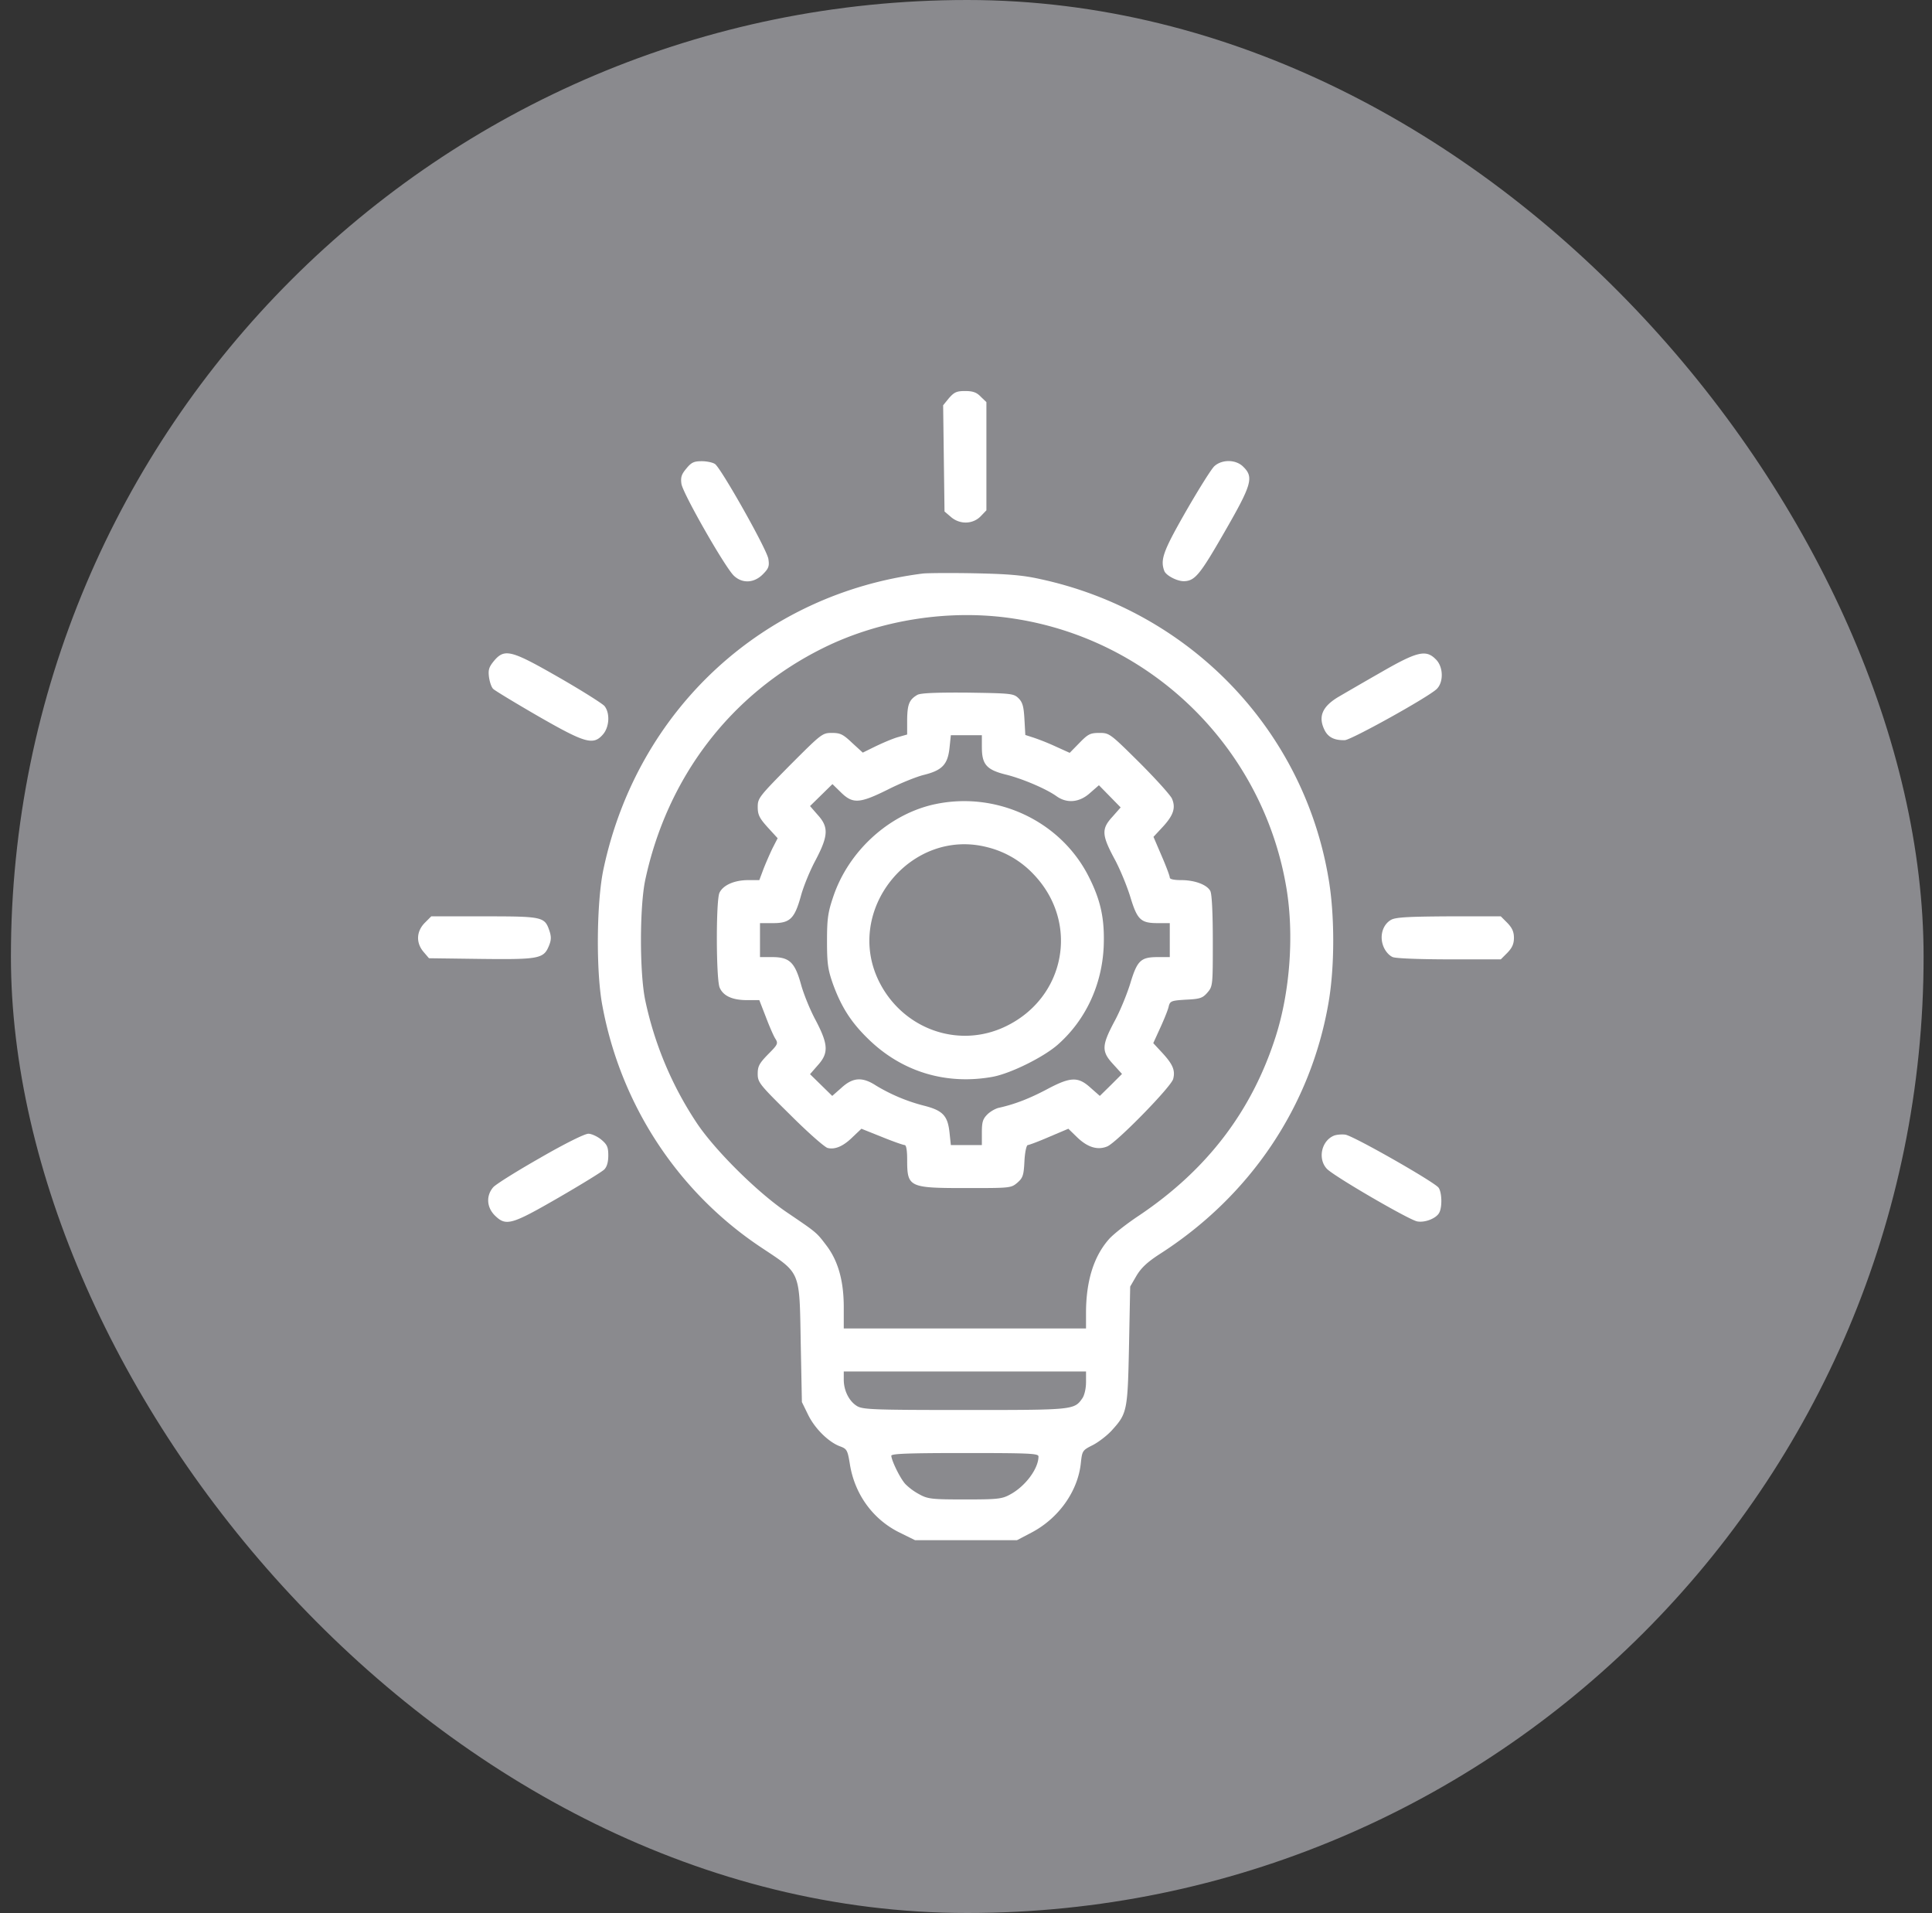 <svg width="100" height="99" fill="none" xmlns="http://www.w3.org/2000/svg"><rect width="100%" height="100%" fill="#333333" stroke="none"/><rect x=".565" width="99" height="99" rx="49.5" fill="#8A8A8E"/><path d="m49.122 20.598-.305.375.035 2.742.036 2.754.328.281c.457.399 1.125.387 1.535-.023l.305-.317V20.81l-.293-.281c-.211-.223-.41-.293-.809-.293-.434 0-.562.058-.832.363zM35.529 24.243c-.258.304-.305.457-.258.797.07.492 2.297 4.394 2.73 4.769.434.398 1.032.363 1.477-.082.305-.305.352-.422.293-.797-.059-.469-2.414-4.64-2.754-4.91-.105-.082-.422-.152-.691-.152-.399 0-.54.058-.797.375zM62.856 24.125c-.164.152-.82 1.207-1.476 2.344-1.172 2.05-1.336 2.496-1.114 3.082.094.234.657.527 1.008.527.575-.012.832-.328 2.098-2.531 1.418-2.461 1.535-2.848.984-3.387-.375-.387-1.101-.398-1.5-.035zM47.775 29.68c-8.285 1.043-14.778 7.043-16.535 15.28-.364 1.677-.399 5.321-.06 7.09.95 5.134 3.915 9.645 8.216 12.505 2.074 1.382 1.98 1.148 2.05 4.957l.06 3.047.327.668c.352.714 1.067 1.417 1.664 1.629.34.128.375.199.492.913.247 1.56 1.196 2.872 2.59 3.551l.785.387h5.274l.738-.387c1.418-.738 2.414-2.144 2.567-3.597.07-.645.082-.668.62-.938.294-.152.739-.492.985-.762.797-.879.82-1.007.89-4.394l.06-3.047.327-.563c.246-.41.563-.703 1.172-1.101 4.7-3 7.84-7.652 8.766-13.02.328-1.886.328-4.605-.012-6.515-1.324-7.688-7.219-13.77-14.941-15.422-.903-.2-1.676-.258-3.399-.293-1.218-.023-2.414-.012-2.636.012zm4.687 2.332c7.219 1.09 12.95 6.773 14.133 14.004.387 2.39.176 5.297-.563 7.617-1.23 3.855-3.539 6.89-7.054 9.258-.657.433-1.371.996-1.582 1.242-.785.89-1.184 2.168-1.184 3.82v.797H43.673v-1.102c0-1.359-.293-2.402-.902-3.199-.516-.68-.492-.656-2.028-1.699-1.547-1.043-3.773-3.258-4.699-4.664a18.272 18.272 0 0 1-2.648-6.328c-.293-1.406-.293-4.805 0-6.211 1.136-5.32 4.418-9.621 9.164-11.988 2.976-1.489 6.61-2.051 9.902-1.547zm3.75 39.527c0 .317-.082.668-.187.82-.422.61-.457.61-6.082.61-4.723 0-5.274-.024-5.578-.2-.41-.246-.692-.796-.692-1.37v-.422h12.54v.562zm-2.46 3.832c0 .633-.68 1.547-1.466 1.969-.422.234-.644.258-2.343.258-1.7 0-1.922-.024-2.344-.258a3.063 3.063 0 0 1-.727-.528c-.27-.28-.726-1.218-.738-1.476 0-.105.844-.14 3.809-.14 3.34 0 3.808.023 3.808.175z" fill="#fff"/><path d="M47.482 35.96c-.422.247-.516.493-.528 1.278v.774l-.492.14c-.281.082-.797.305-1.16.48l-.645.317-.55-.504c-.47-.445-.61-.515-1.043-.515-.504 0-.54.035-2.18 1.675-1.594 1.618-1.664 1.7-1.664 2.157 0 .398.082.574.516 1.054l.515.563-.27.527c-.14.293-.351.774-.468 1.078l-.211.563h-.574c-.715 0-1.301.258-1.489.656-.187.41-.175 4.5.012 4.91.188.434.668.645 1.418.645h.633l.328.844c.176.468.398.984.492 1.136.164.258.153.305-.363.82-.457.47-.54.622-.54 1.008 0 .446.083.551 1.677 2.121.914.915 1.793 1.688 1.945 1.723.387.094.82-.094 1.313-.586l.433-.41 1.055.422c.574.234 1.113.422 1.183.422.082 0 .13.27.13.75 0 1.441.081 1.476 3.093 1.476 2.238 0 2.285 0 2.613-.28.282-.247.328-.376.364-1.114.023-.457.105-.832.175-.832.059 0 .563-.188 1.102-.422l.996-.422.434.422c.55.539 1.078.703 1.582.492.492-.21 3.316-3.094 3.41-3.492.117-.445-.024-.762-.563-1.348l-.468-.504.363-.797c.199-.433.398-.925.433-1.09.07-.292.13-.316.903-.363.726-.035.855-.082 1.101-.363.282-.328.282-.375.282-2.672 0-1.453-.047-2.437-.13-2.59-.175-.328-.808-.562-1.511-.562-.363 0-.586-.047-.586-.129s-.188-.586-.422-1.125l-.422-.984.48-.516c.552-.598.68-.984.481-1.453-.07-.176-.832-1.02-1.687-1.875-1.524-1.512-1.559-1.535-2.075-1.535-.468 0-.585.058-1.03.515l-.505.516-.726-.328a12.04 12.04 0 0 0-1.137-.457l-.434-.14-.046-.81c-.036-.656-.094-.878-.305-1.09-.258-.245-.352-.257-2.637-.292-1.652-.012-2.437.023-2.601.117zm3.34 2.72c0 .879.245 1.16 1.242 1.406.855.21 2.086.738 2.613 1.113.55.399 1.207.328 1.746-.164l.457-.398.563.574.562.574-.422.48c-.574.622-.562.938.082 2.145.293.528.656 1.418.832 1.98.364 1.208.54 1.383 1.43 1.383h.621v1.758h-.621c-.89 0-1.066.176-1.43 1.383-.176.563-.539 1.453-.832 1.98-.644 1.22-.656 1.524-.047 2.18l.457.504-.574.574-.574.563-.48-.422c-.645-.586-1.032-.574-2.262.082-.89.469-1.63.762-2.461.95-.188.034-.469.198-.621.35-.235.235-.282.4-.282.938v.645h-1.605l-.07-.656c-.094-.868-.352-1.137-1.325-1.383a9.202 9.202 0 0 1-2.484-1.043c-.703-.457-1.195-.422-1.781.117l-.48.422-.575-.563-.574-.562.398-.457c.575-.633.551-1.078-.105-2.332-.293-.54-.633-1.383-.762-1.864-.316-1.136-.597-1.406-1.488-1.406h-.633v-1.758h.68c.879 0 1.113-.234 1.441-1.418.13-.48.469-1.312.762-1.851.656-1.254.68-1.7.105-2.332l-.398-.457.574-.563.586-.574.445.434c.61.597.961.574 2.426-.153.645-.328 1.488-.668 1.875-.761.938-.235 1.219-.54 1.313-1.383l.07-.668h1.605v.633z" fill="#fff"/><path d="M48.384 41.62c-2.38.516-4.477 2.438-5.262 4.806-.27.796-.316 1.136-.316 2.285 0 1.16.047 1.465.304 2.203.446 1.23.973 2.039 1.91 2.93 1.723 1.64 3.973 2.308 6.34 1.886.926-.164 2.66-1.02 3.399-1.676 1.43-1.265 2.273-3.07 2.367-5.05.059-1.465-.152-2.438-.82-3.727-1.477-2.824-4.758-4.336-7.922-3.656zm2.73 2.227a4.903 4.903 0 0 1 2.414 1.43c2.356 2.496 1.617 6.375-1.5 7.852-2.437 1.16-5.32.117-6.539-2.356-1.804-3.68 1.664-7.957 5.625-6.926zM25.568 34.203c-.258.316-.305.457-.258.832.035.258.129.54.223.621.082.082 1.125.715 2.32 1.406 2.45 1.407 2.86 1.524 3.363.938.328-.387.364-1.102.07-1.465-.117-.129-1.171-.797-2.355-1.476-2.473-1.418-2.812-1.512-3.363-.856zM71.505 34.778c-.902.515-1.91 1.101-2.25 1.3-.832.504-1.043 1.032-.68 1.735.188.351.504.504 1.031.492.329-.012 4.243-2.18 4.747-2.637.375-.351.363-1.16-.036-1.547-.503-.515-.96-.41-2.812.657zM21.982 47.762c-.434.445-.457 1.031-.059 1.5l.281.328 2.672.035c3 .035 3.258-.011 3.528-.656.128-.305.14-.48.035-.797-.246-.726-.34-.75-3.375-.75h-2.742l-.34.34zM72.01 47.598c-.446.246-.622.855-.399 1.394.105.258.305.469.48.54.176.07 1.489.116 2.942.116h2.648l.34-.34c.246-.257.34-.456.34-.773 0-.316-.094-.515-.34-.773l-.34-.34h-2.683c-2.11.012-2.743.047-2.989.176zM27.97 59.914c-1.196.68-2.286 1.36-2.438 1.524-.375.433-.352 1.031.082 1.465.574.562.844.492 3.281-.914 1.196-.692 2.262-1.348 2.38-1.465.14-.141.21-.387.21-.727 0-.433-.058-.562-.363-.82-.2-.164-.504-.305-.668-.305-.188 0-1.207.504-2.484 1.242zM69.032 58.777c-.632.27-.832 1.184-.363 1.7.316.363 4.23 2.636 4.676 2.73.398.082.996-.152 1.148-.445.164-.293.14-1.067-.035-1.301-.234-.305-4.43-2.695-4.828-2.742-.188-.024-.469 0-.598.058z" fill="#fff"/></svg>